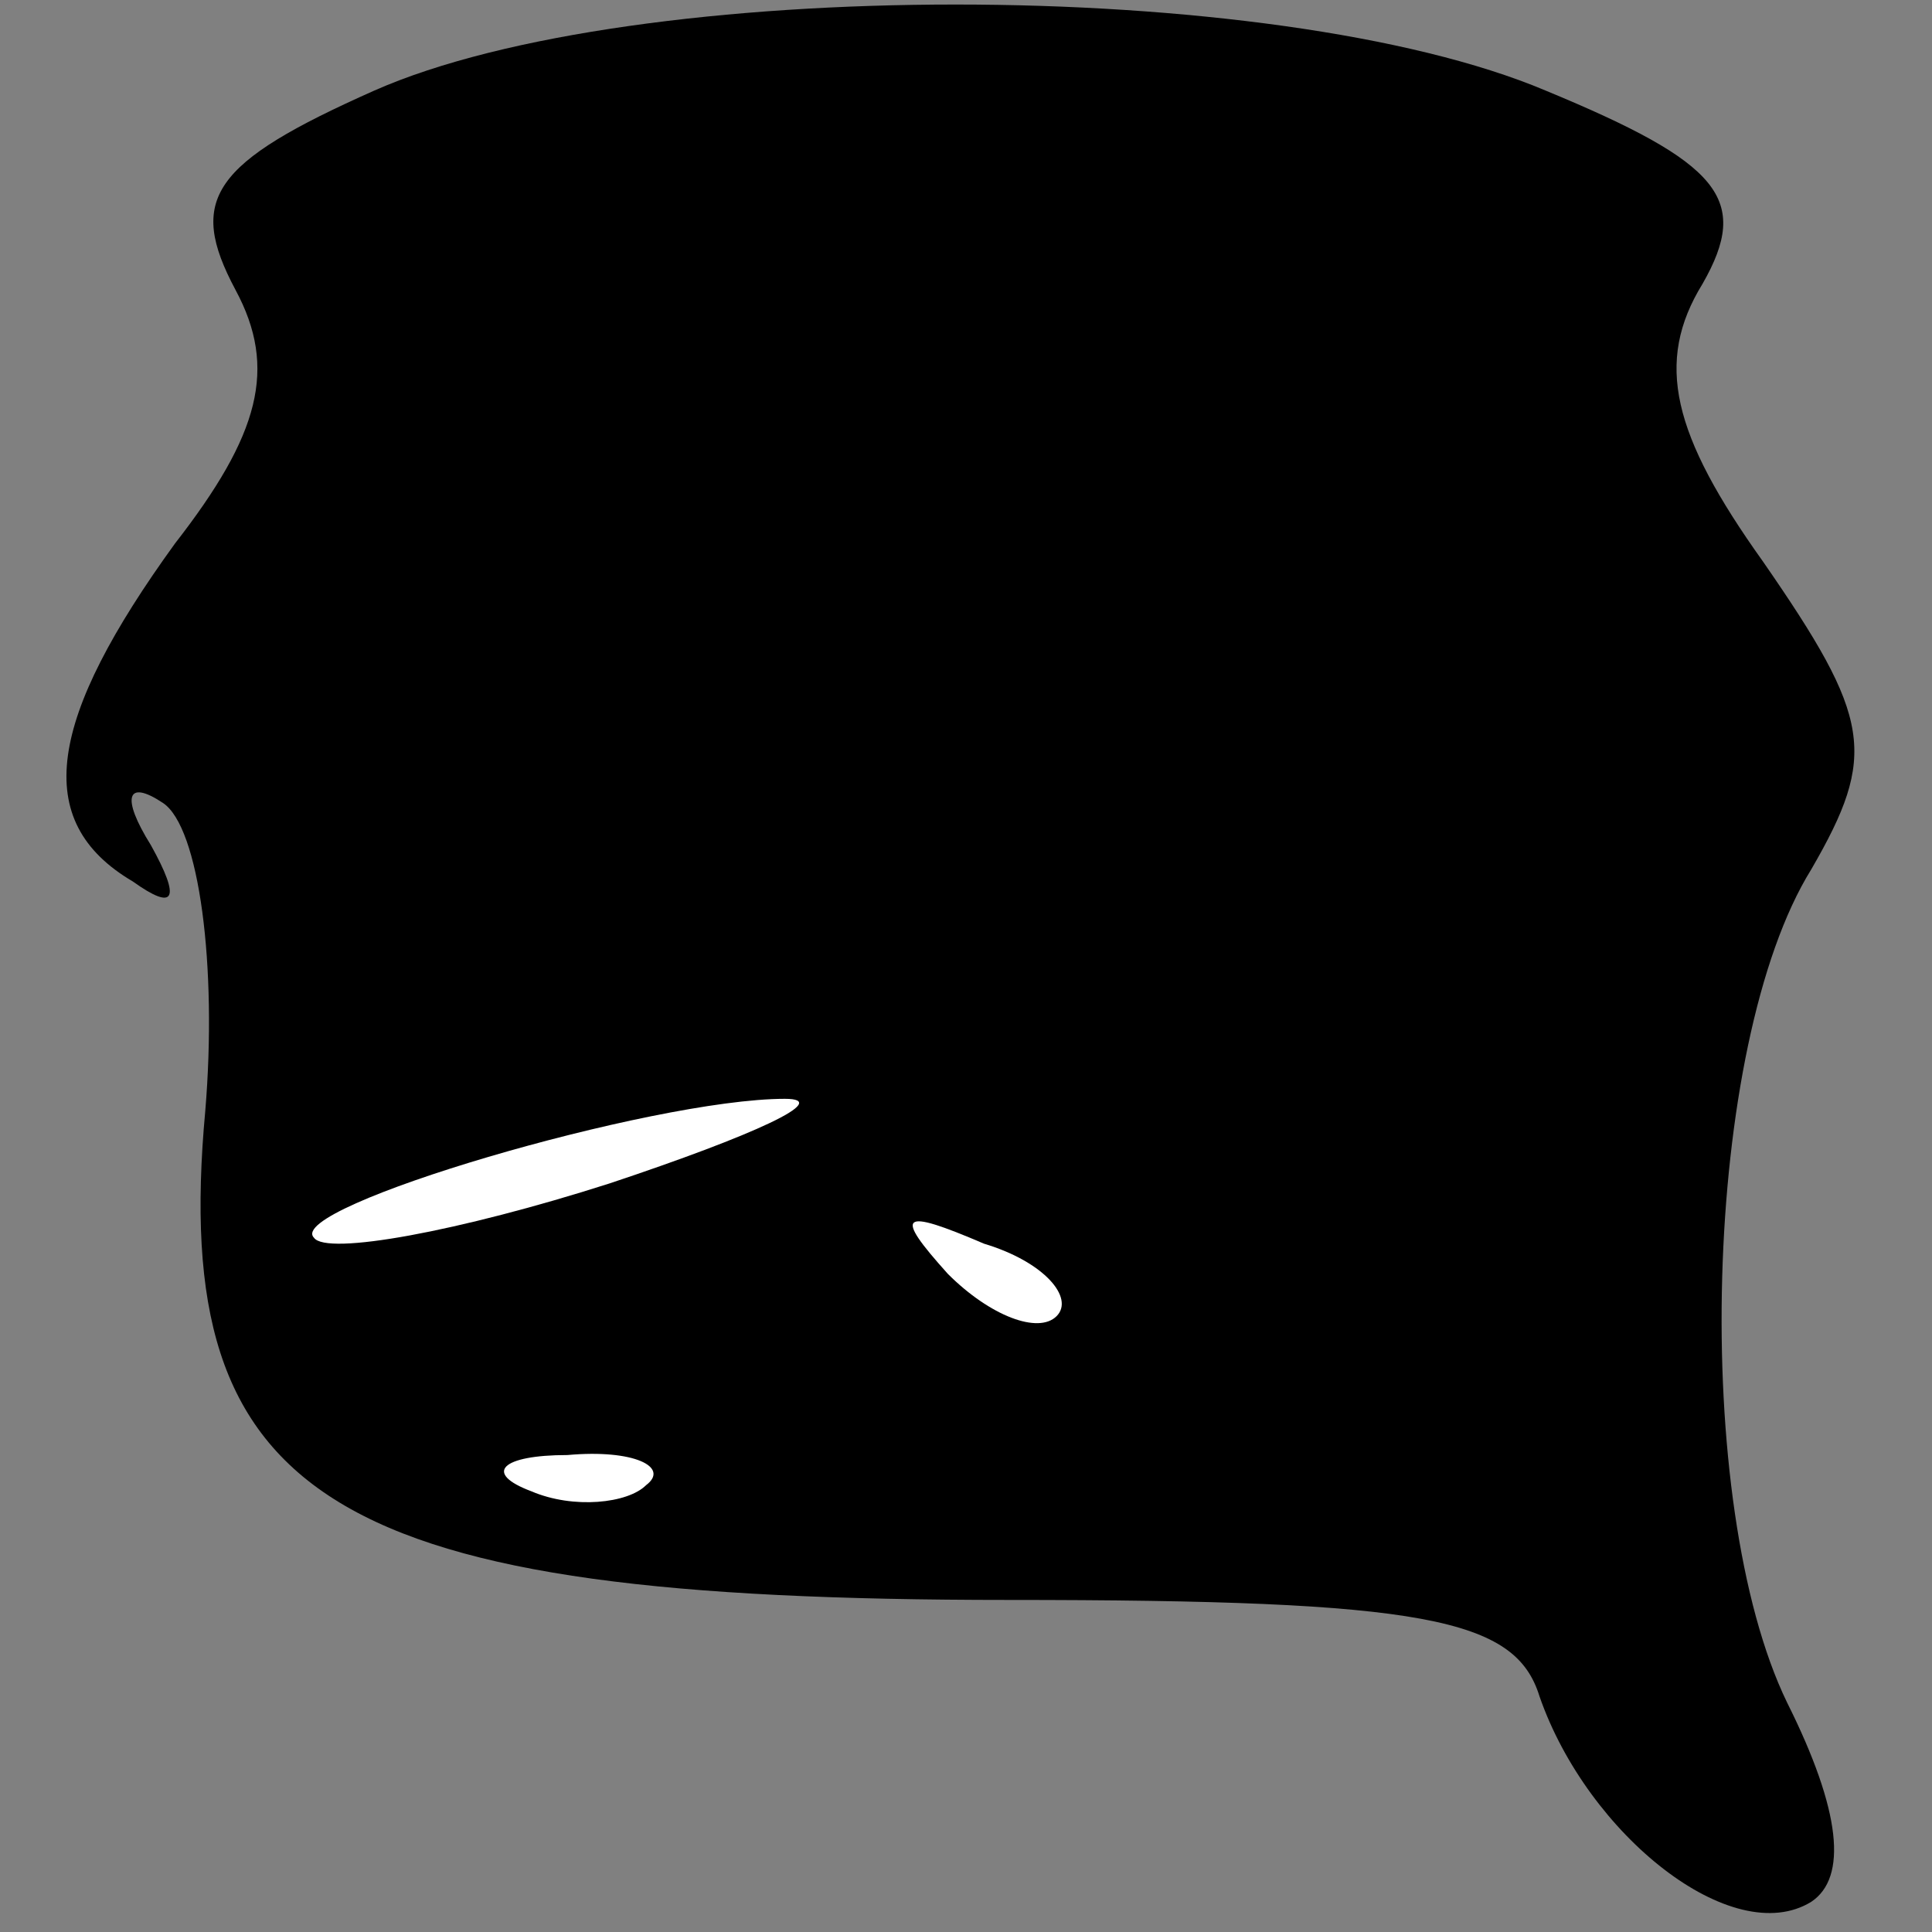 <?xml version="1.0" standalone="no"?>
<!DOCTYPE svg PUBLIC "-//W3C//DTD SVG 20010904//EN"
 "http://www.w3.org/TR/2001/REC-SVG-20010904/DTD/svg10.dtd">
<svg version="1.0" xmlns="http://www.w3.org/2000/svg"
 width="32pt" height="32pt" viewBox="0 0 32 32"
 preserveAspectRatio="xMidYMid meet">
<rect x="0" y="0" width="32" height="32" fill="#808080" stroke="none"/>
<g transform="translate(0,32) scale(0.1,-0.1)"
fill="#000000" stroke="none">
<path fill="#000000" stroke="none" d="M62 305 c-27 -12 -31 -18 -23 -33 7
-13 4 -24 -10 -42 -21 -29 -24 -46 -7 -56 7 -5 8 -3 3 6 -5 8 -4 11 2 7 6 -4
9 -27 7 -51 -6 -65 21 -81 133 -81 69 0 84 -3 88 -16 8 -23 32 -42 45 -34 6 4
5 15 -4 33 -16 33 -14 109 4 138 11 19 10 25 -8 51 -15 21 -18 33 -10 46 8 14
3 20 -26 32 -45 19 -151 19 -194 0z"/>
<path fill="#ffffff" stroke="none" d="M101 124 c-25 -8 -47 -12 -49 -9 -5 5
56 23 78 23 8 0 -5 -6 -29 -14z"/>
<path fill="#ffffff" stroke="none" d="M175 102 c-3 -3 -11 0 -18 7 -9 10 -8
11 6 5 10 -3 15 -9 12 -12z"/>
<path fill="#ffffff" stroke="none" d="M107 74 c-3 -3 -12 -4 -19 -1 -8 3 -5
6 6 6 11 1 17 -2 13 -5z"/>
</g>
</svg>
